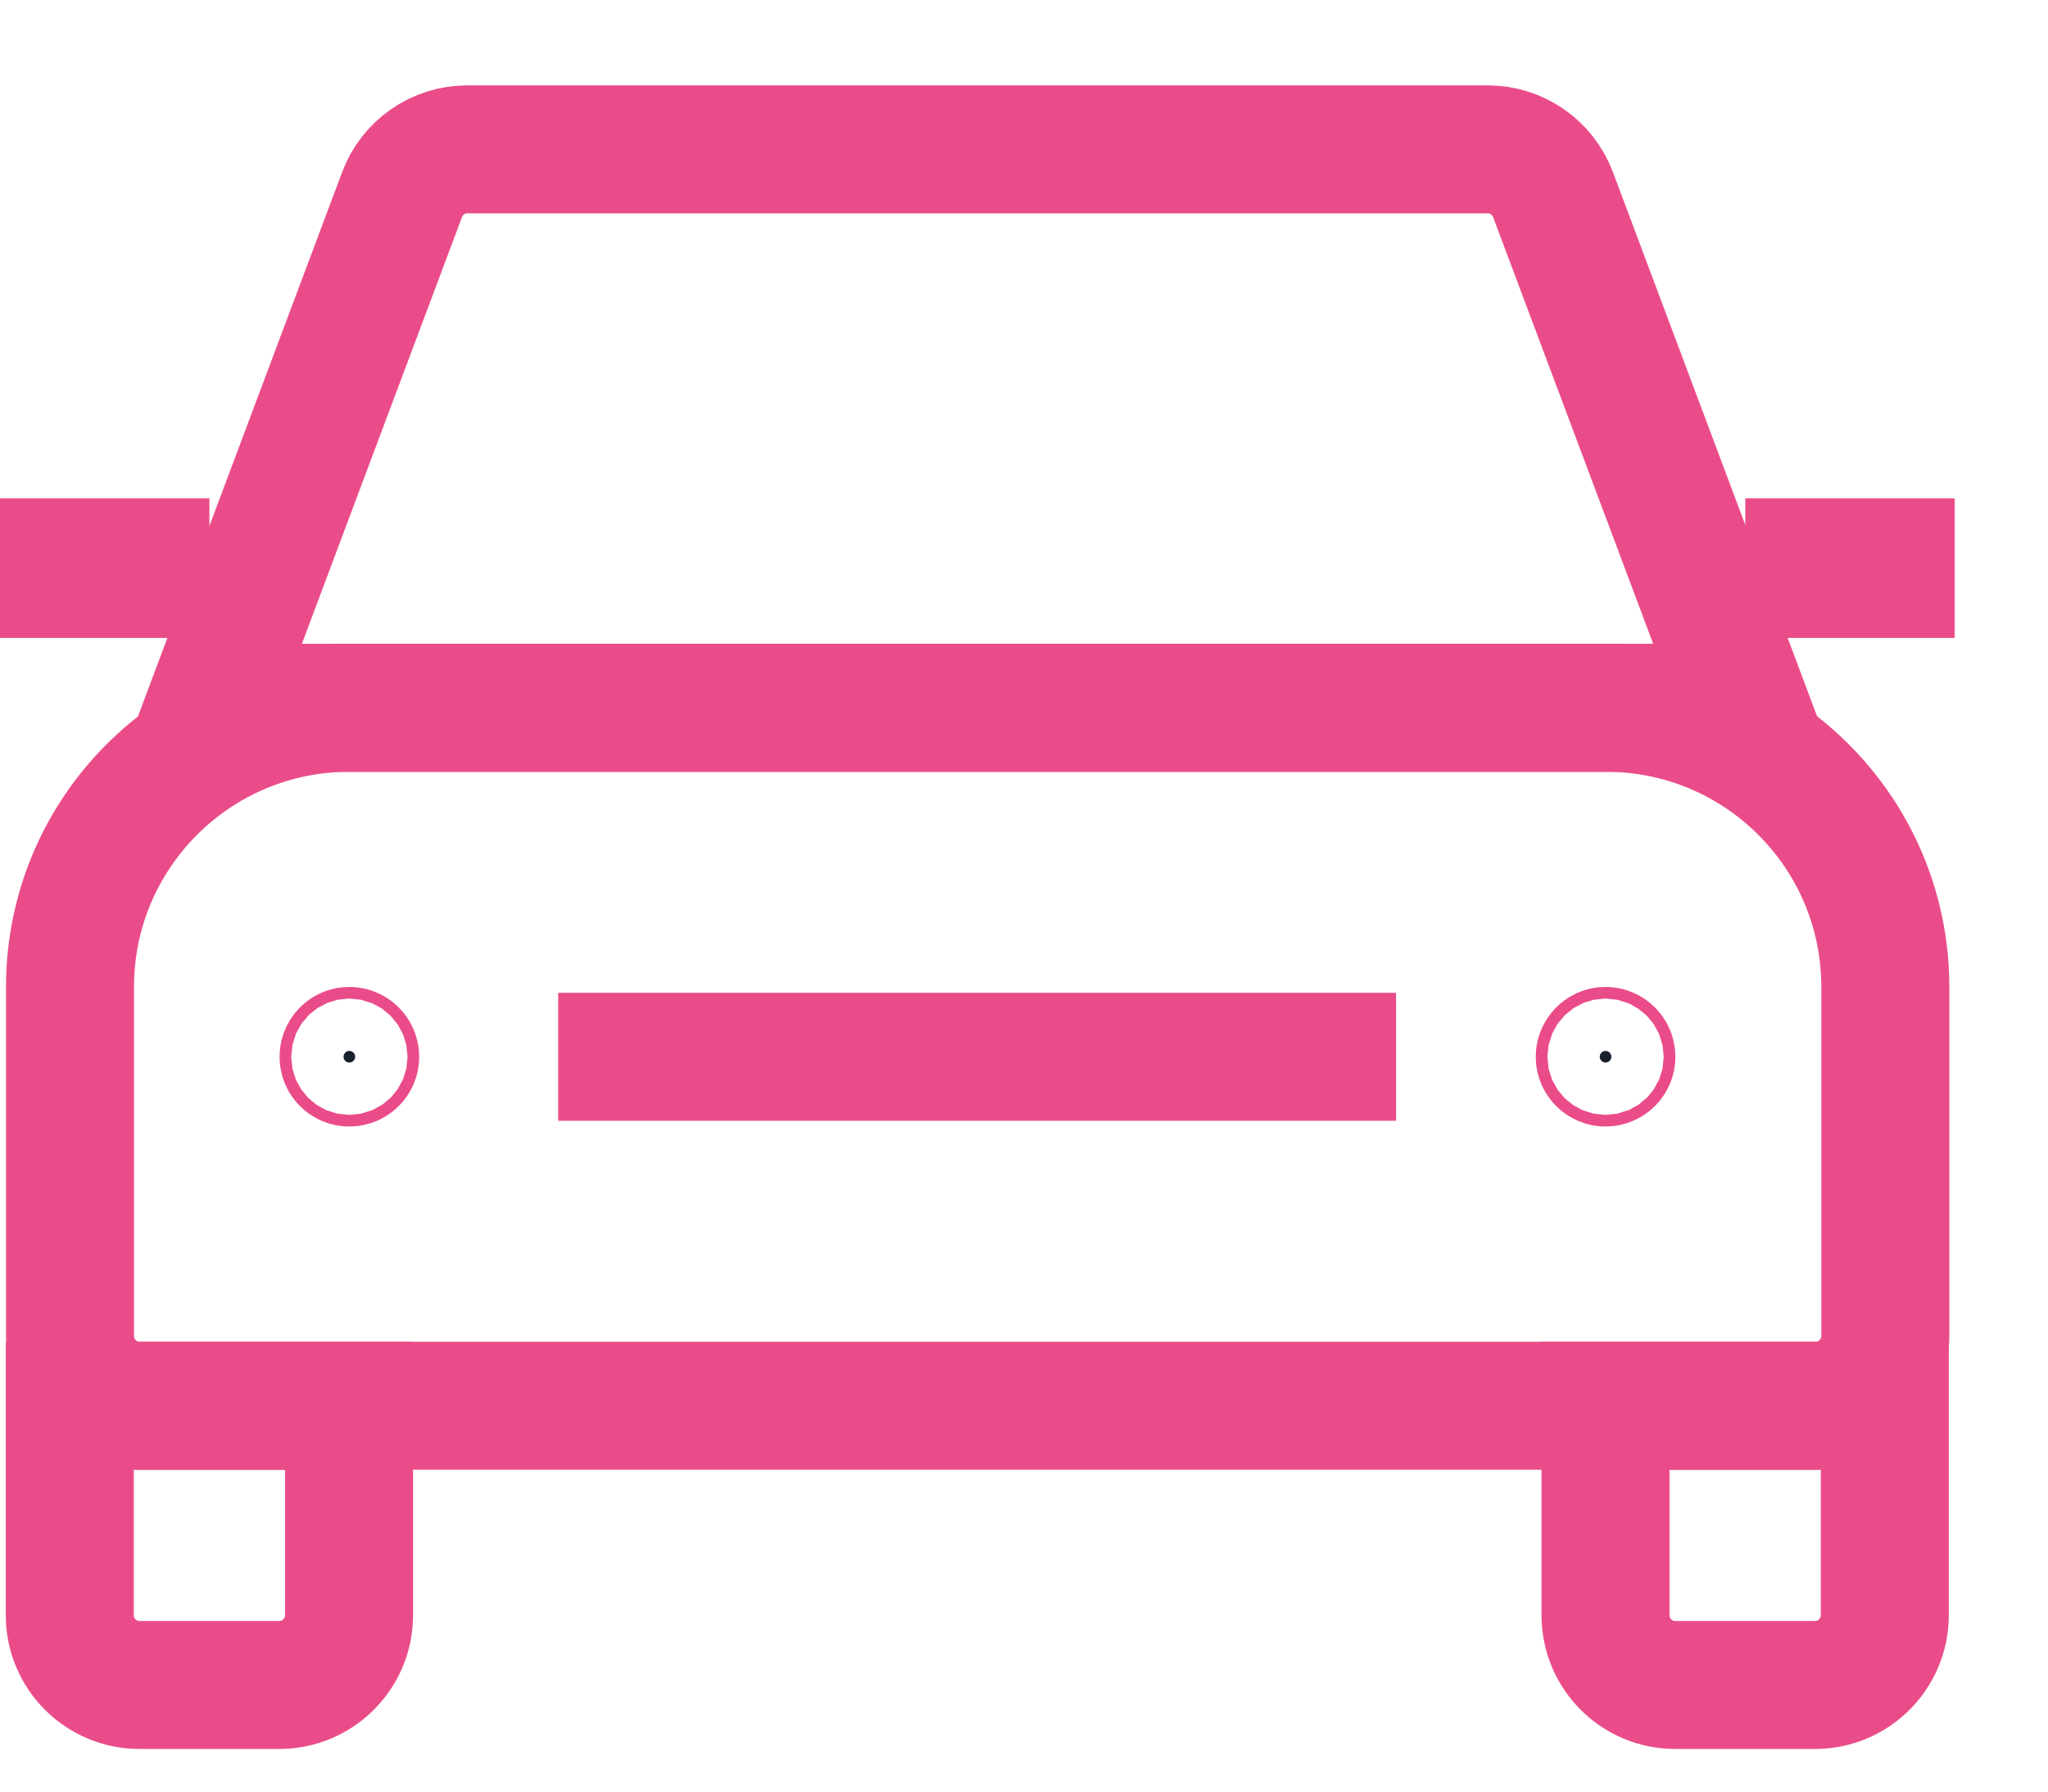 <svg width="16" height="14" viewBox="0 0 16 14" fill="none" xmlns="http://www.w3.org/2000/svg">
<path d="M12.543 10.985H14.725V12.621C14.725 12.923 14.48 13.167 14.179 13.167H13.088C12.787 13.167 12.543 12.923 12.543 12.621V10.985Z" stroke="#EA4C89"/>
<path d="M0.545 10.985H2.727V12.621C2.727 12.923 2.482 13.167 2.181 13.167H1.09C0.789 13.167 0.545 12.923 0.545 12.621V10.985Z" stroke="#EA4C89"/>
<path d="M2.729 5.531H12.547C13.752 5.531 14.729 6.507 14.729 7.712V10.44C14.729 10.741 14.484 10.985 14.183 10.985H1.092C0.791 10.985 0.547 10.741 0.547 10.44V7.712C0.547 6.507 1.524 5.531 2.729 5.531Z" stroke="#EA4C89"/>
<path d="M12.543 8.212C12.568 8.212 12.589 8.233 12.589 8.258C12.589 8.283 12.568 8.303 12.543 8.303C12.519 8.303 12.498 8.283 12.498 8.258C12.498 8.233 12.519 8.212 12.543 8.212Z" fill="#19202E" stroke="#EA4C89"/>
<path d="M2.729 8.212C2.754 8.212 2.775 8.233 2.775 8.258C2.775 8.283 2.754 8.303 2.729 8.303C2.704 8.303 2.684 8.283 2.684 8.258C2.684 8.233 2.704 8.212 2.729 8.212Z" fill="#19202E" stroke="#EA4C89"/>
<path d="M3.651 1.167H11.622C11.85 1.167 12.053 1.308 12.133 1.521L13.637 5.531H1.637L3.141 1.521C3.22 1.308 3.424 1.167 3.651 1.167Z" stroke="#EA4C89"/>
<path d="M0.5 4.394H1.136V4.485H0.5V4.394Z" fill="#19202E" stroke="#EA4C89"/>
<path d="M14.135 4.394H14.771V4.485H14.135V4.394Z" fill="#19202E" stroke="#EA4C89"/>
<path d="M4.361 8.258H10.907" stroke="#EA4C89"/>
</svg>
